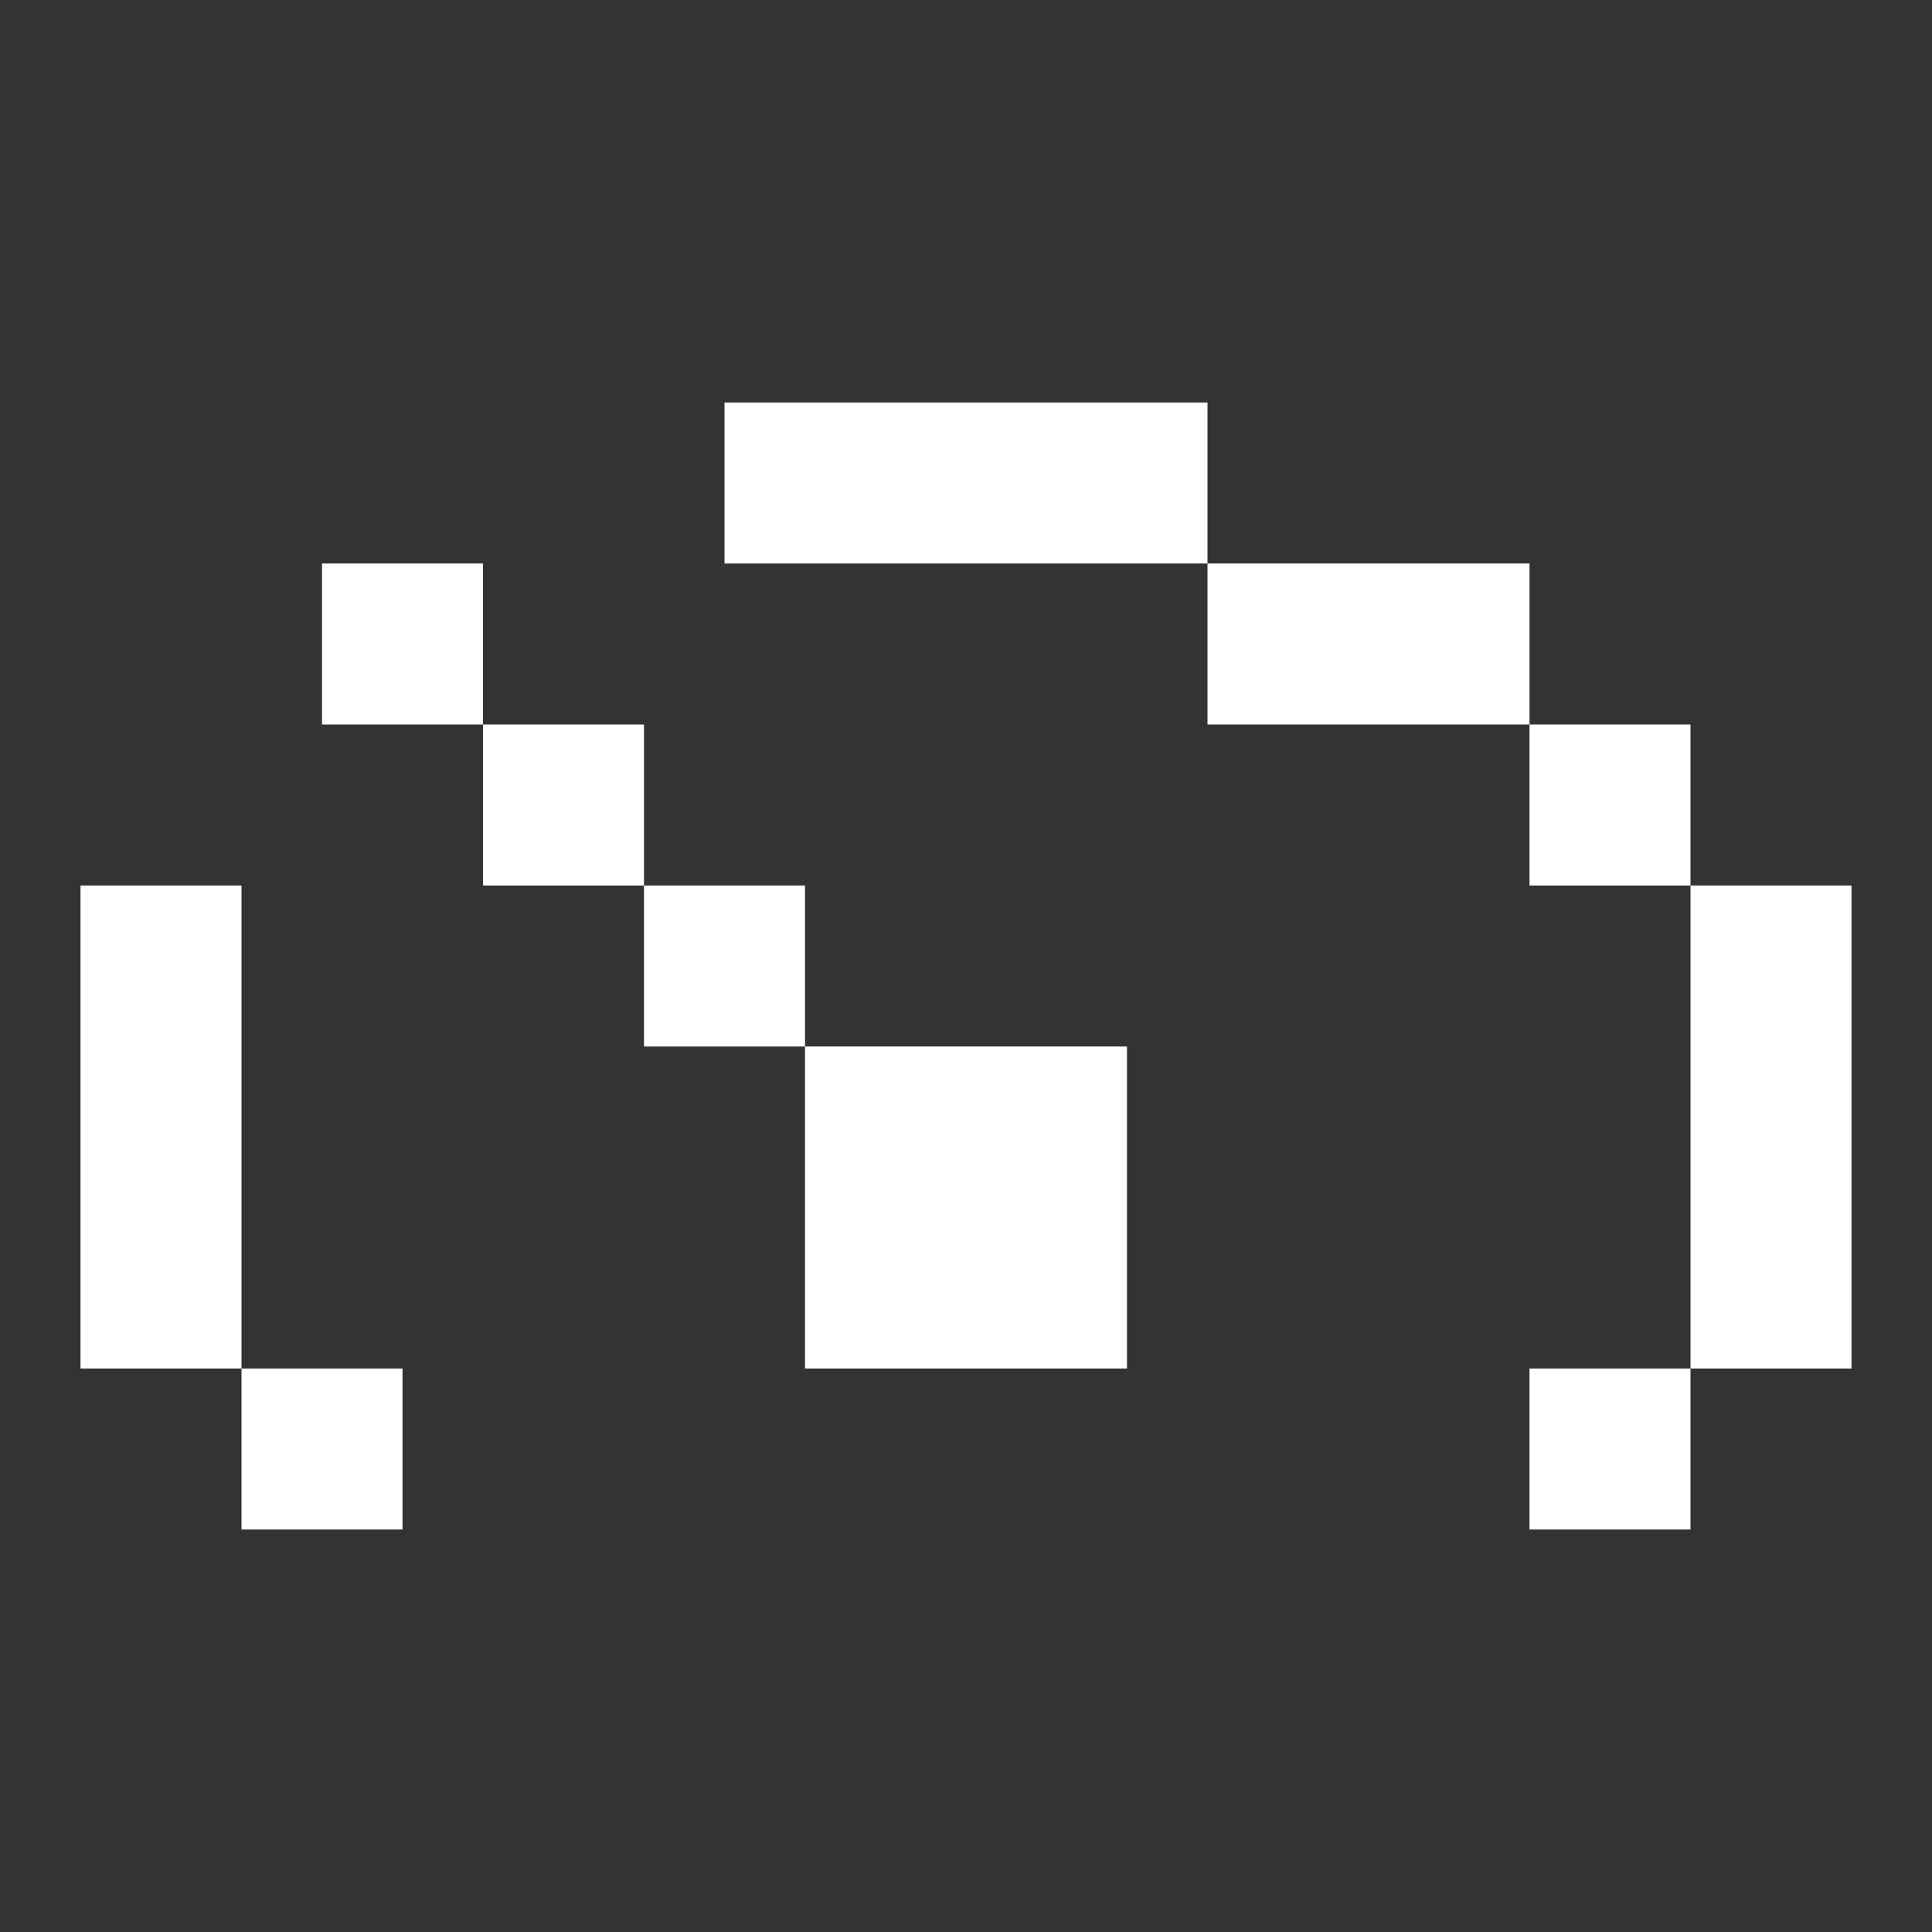 <svg width="24" height="24" viewBox="0 0 24 24" fill="none" xmlns="http://www.w3.org/2000/svg">
<rect x="0" y="0" width="24" height="24" fill="#333333" stroke="none"/>
<path fill-rule="evenodd" clip-rule="evenodd" d="M9 5H15V7H9V5ZM19 9H15V7H19V9ZM21 11H19V9H21V11ZM21 17V11H23V17H21ZM21 17V19H19V17H21ZM1 11H3V17H1V11ZM3 17H5V19H3V17ZM14 13H10V11H8V9H6V7H4V9H6V11H8V13H10V17H14V13Z" fill="white"/>
</svg>
